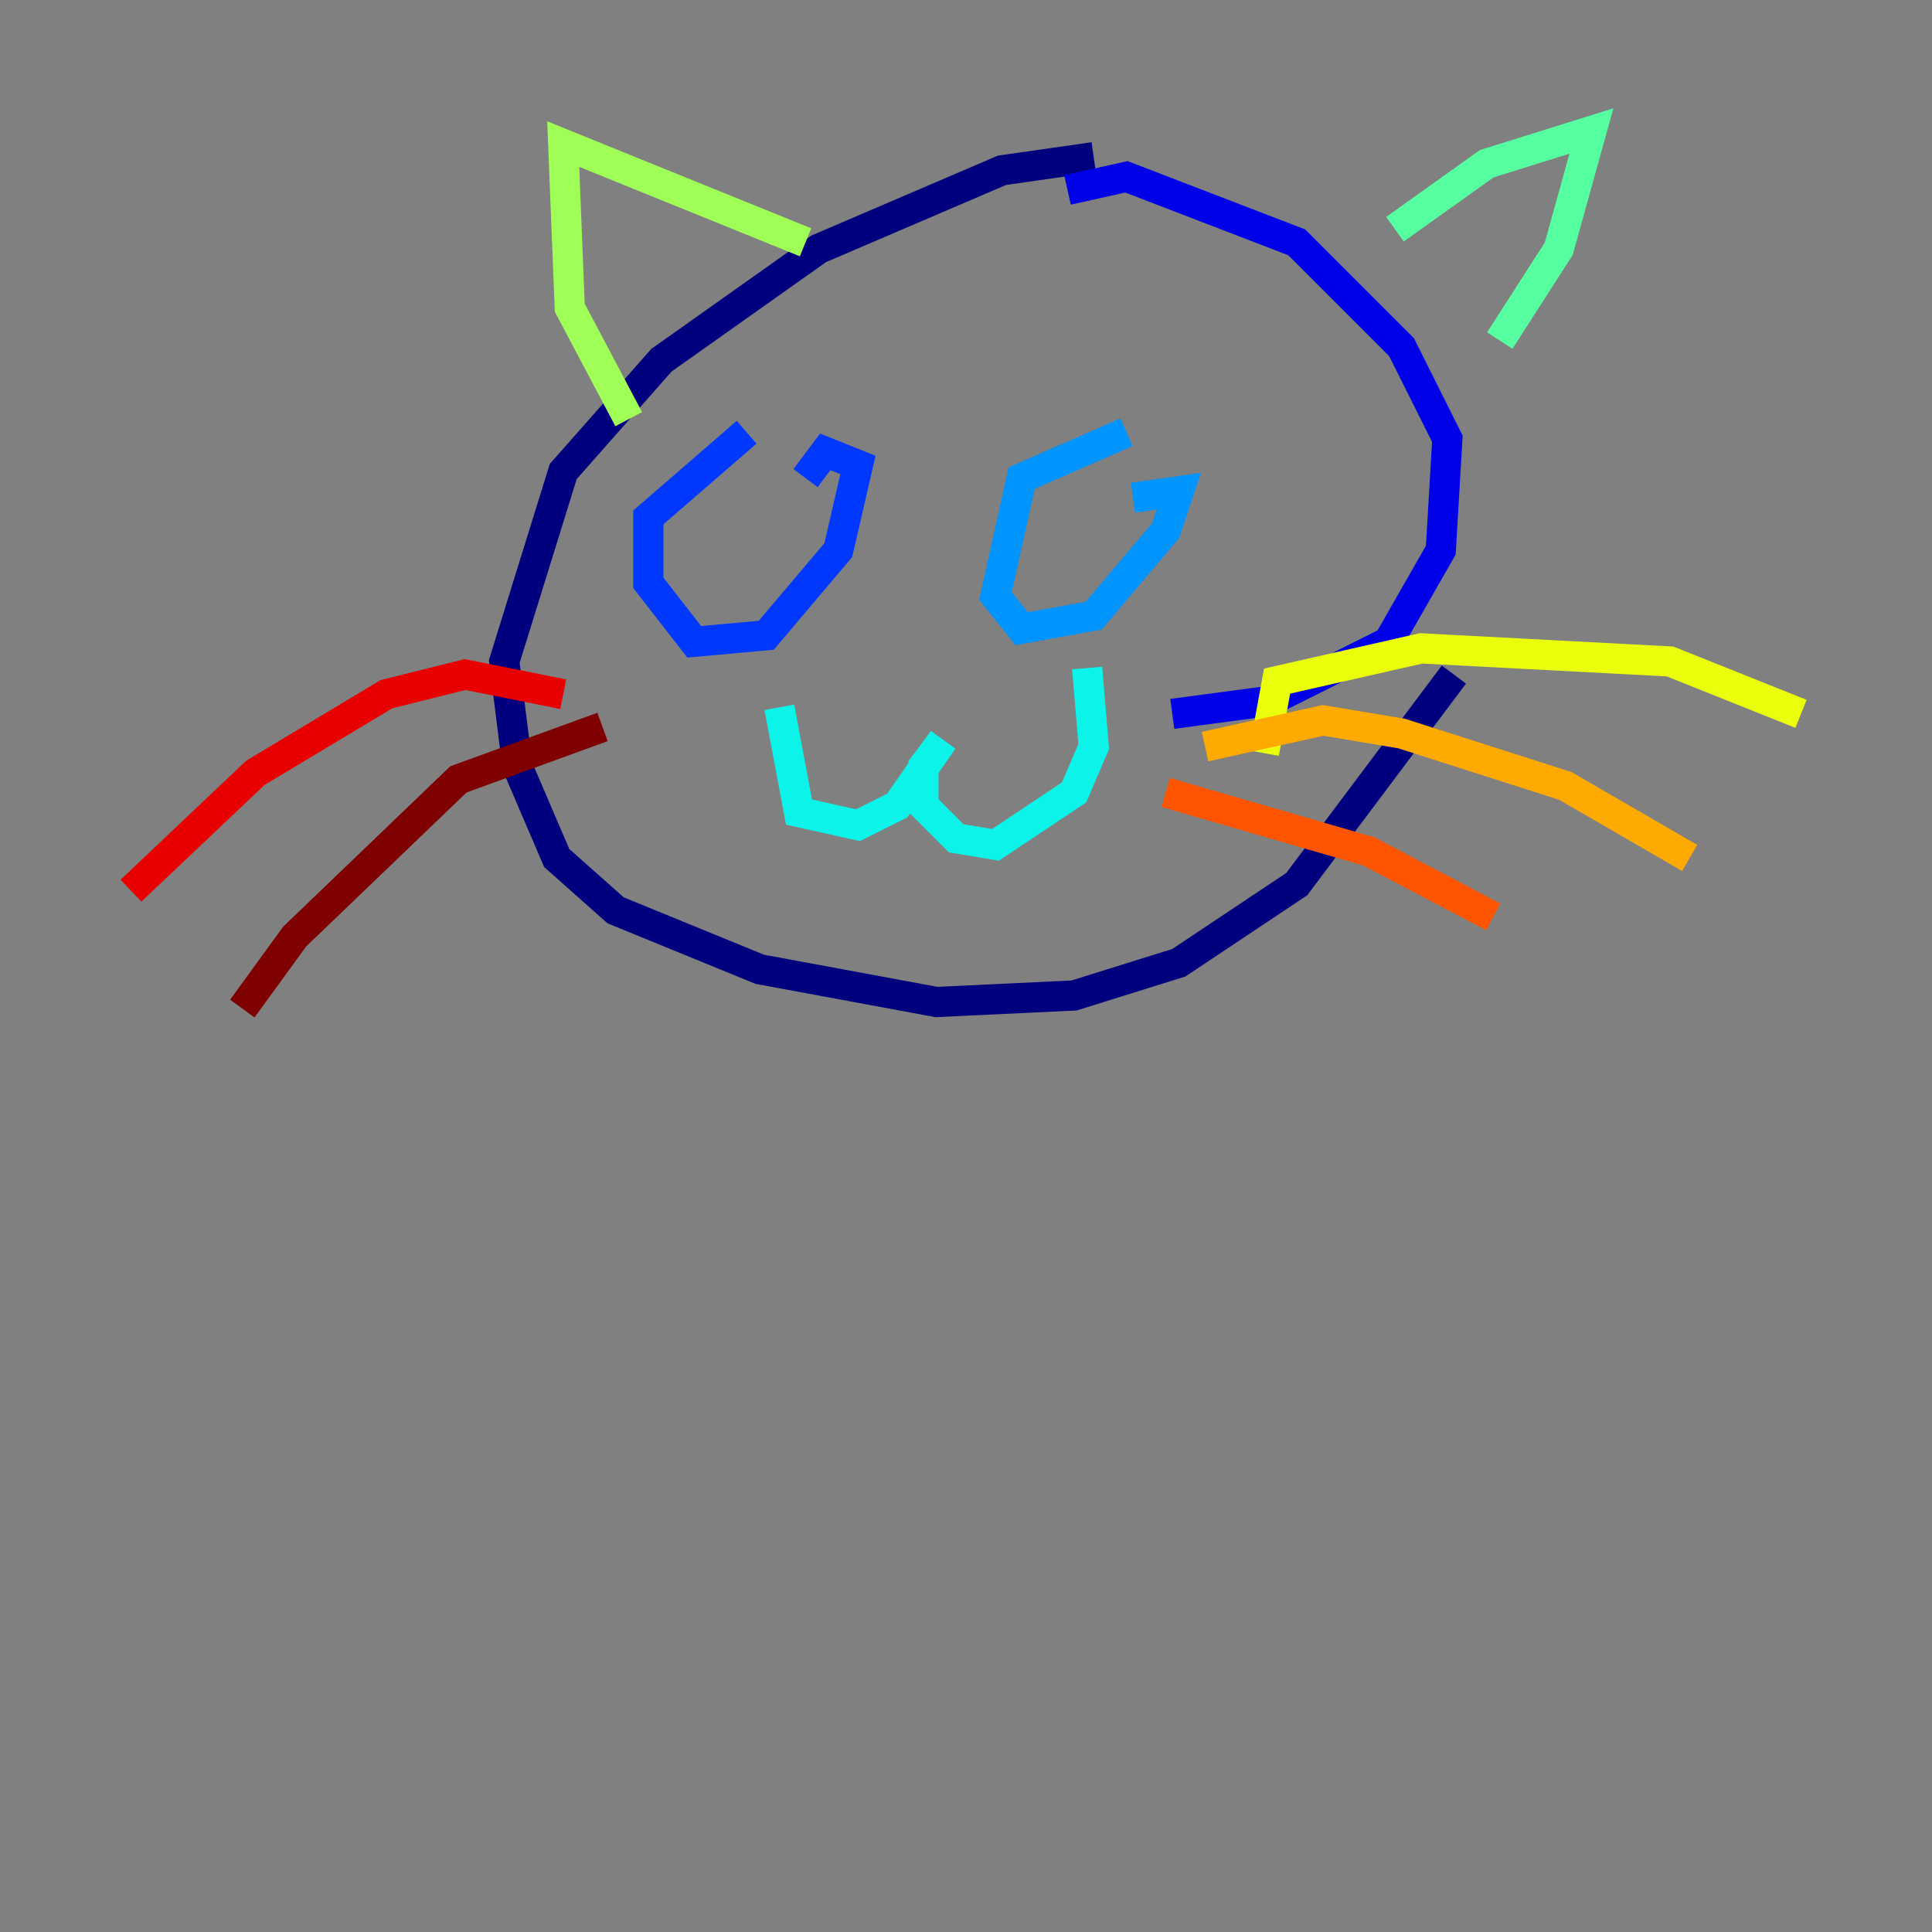<?xml version="1.0" encoding="utf-8" ?>
<svg baseProfile="tiny" height="128" version="1.2" viewBox="0,0,128,128" width="128" xmlns="http://www.w3.org/2000/svg" xmlns:ev="http://www.w3.org/2001/xml-events" xmlns:xlink="http://www.w3.org/1999/xlink"><rect x="0" y="0" width="128" height="128" fill="#808080" stroke="none"/><defs /><polyline fill="none" points="72.461,10.414 66.386,11.281 54.237,16.488 43.824,23.864 37.315,31.241 33.41,43.824 34.278,50.766 36.881,56.841 40.786,60.312 50.332,64.217 62.047,66.386 71.159,65.953 78.102,63.783 85.912,58.576 96.325,44.691" stroke="#00007f" stroke-width="2" /><polyline fill="none" points="70.725,12.583 74.63,11.715 85.912,16.054 92.854,22.997 95.891,29.071 95.458,36.447 91.986,42.522 84.176,46.427 77.668,47.295" stroke="#0000e8" stroke-width="2" /><polyline fill="none" points="49.464,28.637 42.956,34.278 42.956,38.617 45.993,42.522 50.766,42.088 55.539,36.447 56.841,30.807 54.671,29.939 53.37,31.675" stroke="#0038ff" stroke-width="2" /><polyline fill="none" points="74.63,28.637 67.688,31.675 65.953,39.485 67.688,41.654 72.461,40.786 77.234,35.146 78.102,32.542 75.064,32.976" stroke="#0094ff" stroke-width="2" /><polyline fill="none" points="51.634,46.861 52.936,53.803 56.841,54.671 59.444,53.37 62.481,49.031 61.18,50.766 61.18,53.37 63.349,55.539 65.953,55.973 71.159,52.502 72.461,49.464 72.027,44.258" stroke="#0cf4ea" stroke-width="2" /><polyline fill="none" points="92.42,15.186 98.495,10.848 105.437,8.678 103.268,16.488 99.363,22.563" stroke="#56ffa0" stroke-width="2" /><polyline fill="none" points="53.37,16.054 37.315,9.546 37.749,20.393 41.654,27.77" stroke="#a0ff56" stroke-width="2" /><polyline fill="none" points="83.742,49.898 84.61,45.125 94.156,42.956 110.644,43.824 119.322,47.295" stroke="#eaff0c" stroke-width="2" /><polyline fill="none" points="79.837,49.464 87.647,47.729 92.854,48.597 103.702,52.068 111.946,56.841" stroke="#ffaa00" stroke-width="2" /><polyline fill="none" points="77.234,52.502 90.685,56.407 98.929,60.746" stroke="#ff5500" stroke-width="2" /><polyline fill="none" points="37.315,45.993 30.807,44.691 25.6,45.993 16.922,51.2 8.678,59.01" stroke="#e80000" stroke-width="2" /><polyline fill="none" points="39.919,48.163 30.373,51.634 19.525,62.047 16.054,66.82" stroke="#7f0000" stroke-width="2" /></svg>